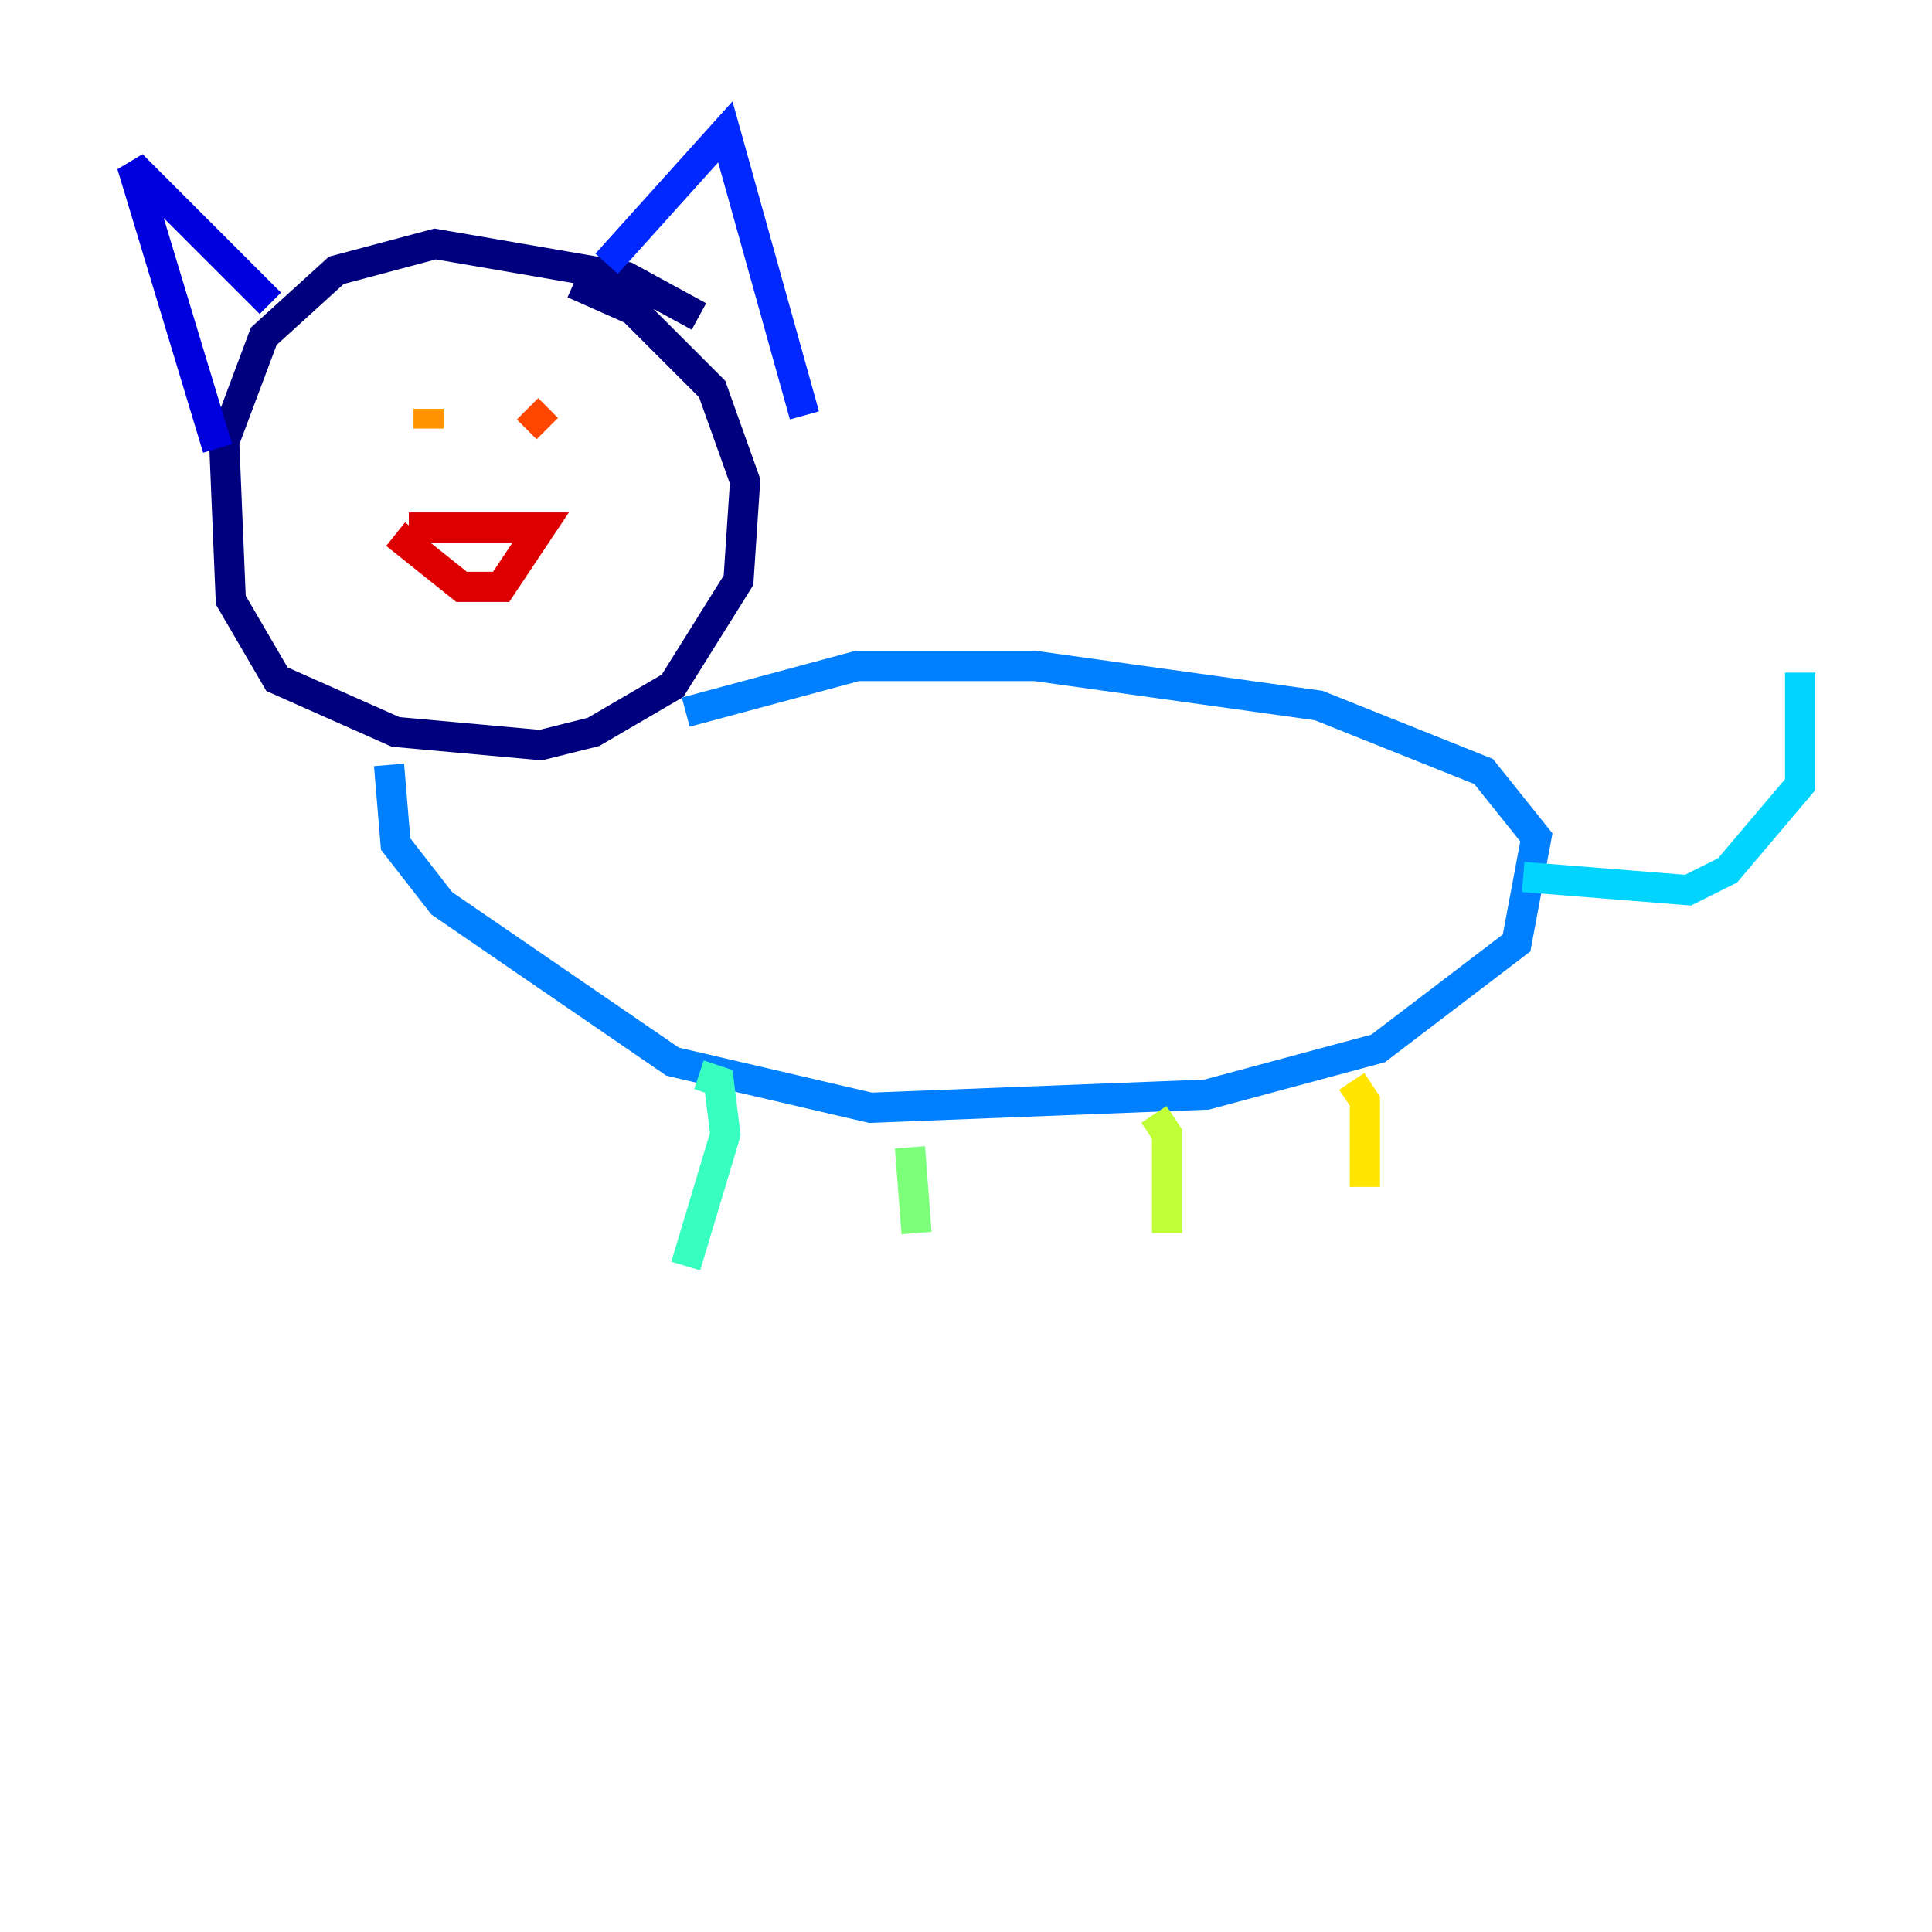 <?xml version="1.0" encoding="utf-8" ?>
<svg baseProfile="tiny" height="128" version="1.2" viewBox="0,0,128,128" width="128" xmlns="http://www.w3.org/2000/svg" xmlns:ev="http://www.w3.org/2001/xml-events" xmlns:xlink="http://www.w3.org/1999/xlink"><defs /><polyline fill="none" points="46.307,20.969 41.502,18.348 28.833,16.164 22.28,17.911 17.474,22.28 14.853,29.27 15.29,39.754 18.348,44.997 26.212,48.492 35.822,49.365 39.317,48.492 44.56,45.433 48.928,38.444 49.365,31.891 47.181,25.775 41.939,20.532 38.007,18.785" stroke="#00007f" stroke-width="2" /><polyline fill="none" points="17.911,20.096 8.737,10.921 14.416,29.706" stroke="#0000de" stroke-width="2" /><polyline fill="none" points="40.191,17.474 48.055,8.737 53.297,27.522" stroke="#0028ff" stroke-width="2" /><polyline fill="none" points="25.775,50.676 26.212,55.918 29.27,59.85 44.56,70.335 57.666,73.392 79.945,72.519 91.304,69.461 100.478,62.471 101.788,55.481 98.293,51.113 87.372,46.744 68.587,44.123 56.792,44.123 45.433,47.181" stroke="#0080ff" stroke-width="2" /><polyline fill="none" points="100.915,58.102 111.836,58.976 114.457,57.666 119.263,51.986 119.263,44.56" stroke="#00d4ff" stroke-width="2" /><polyline fill="none" points="46.307,71.208 47.618,71.645 48.055,75.14 45.433,83.877" stroke="#36ffc0" stroke-width="2" /><polyline fill="none" points="60.287,76.014 60.724,81.693" stroke="#7cff79" stroke-width="2" /><polyline fill="none" points="76.451,73.829 77.324,75.14 77.324,81.693" stroke="#c0ff36" stroke-width="2" /><polyline fill="none" points="89.556,71.645 90.43,72.956 90.43,78.635" stroke="#ffe500" stroke-width="2" /><polyline fill="none" points="28.396,28.396 28.396,27.085" stroke="#ff9400" stroke-width="2" /><polyline fill="none" points="36.259,28.396 34.949,27.085" stroke="#ff4600" stroke-width="2" /><polyline fill="none" points="27.085,34.949 35.822,34.949 33.201,38.88 30.58,38.88 26.212,35.386" stroke="#de0000" stroke-width="2" /><polyline fill="none" points="30.58,41.065 30.58,41.065" stroke="#7f0000" stroke-width="2" /></svg>
